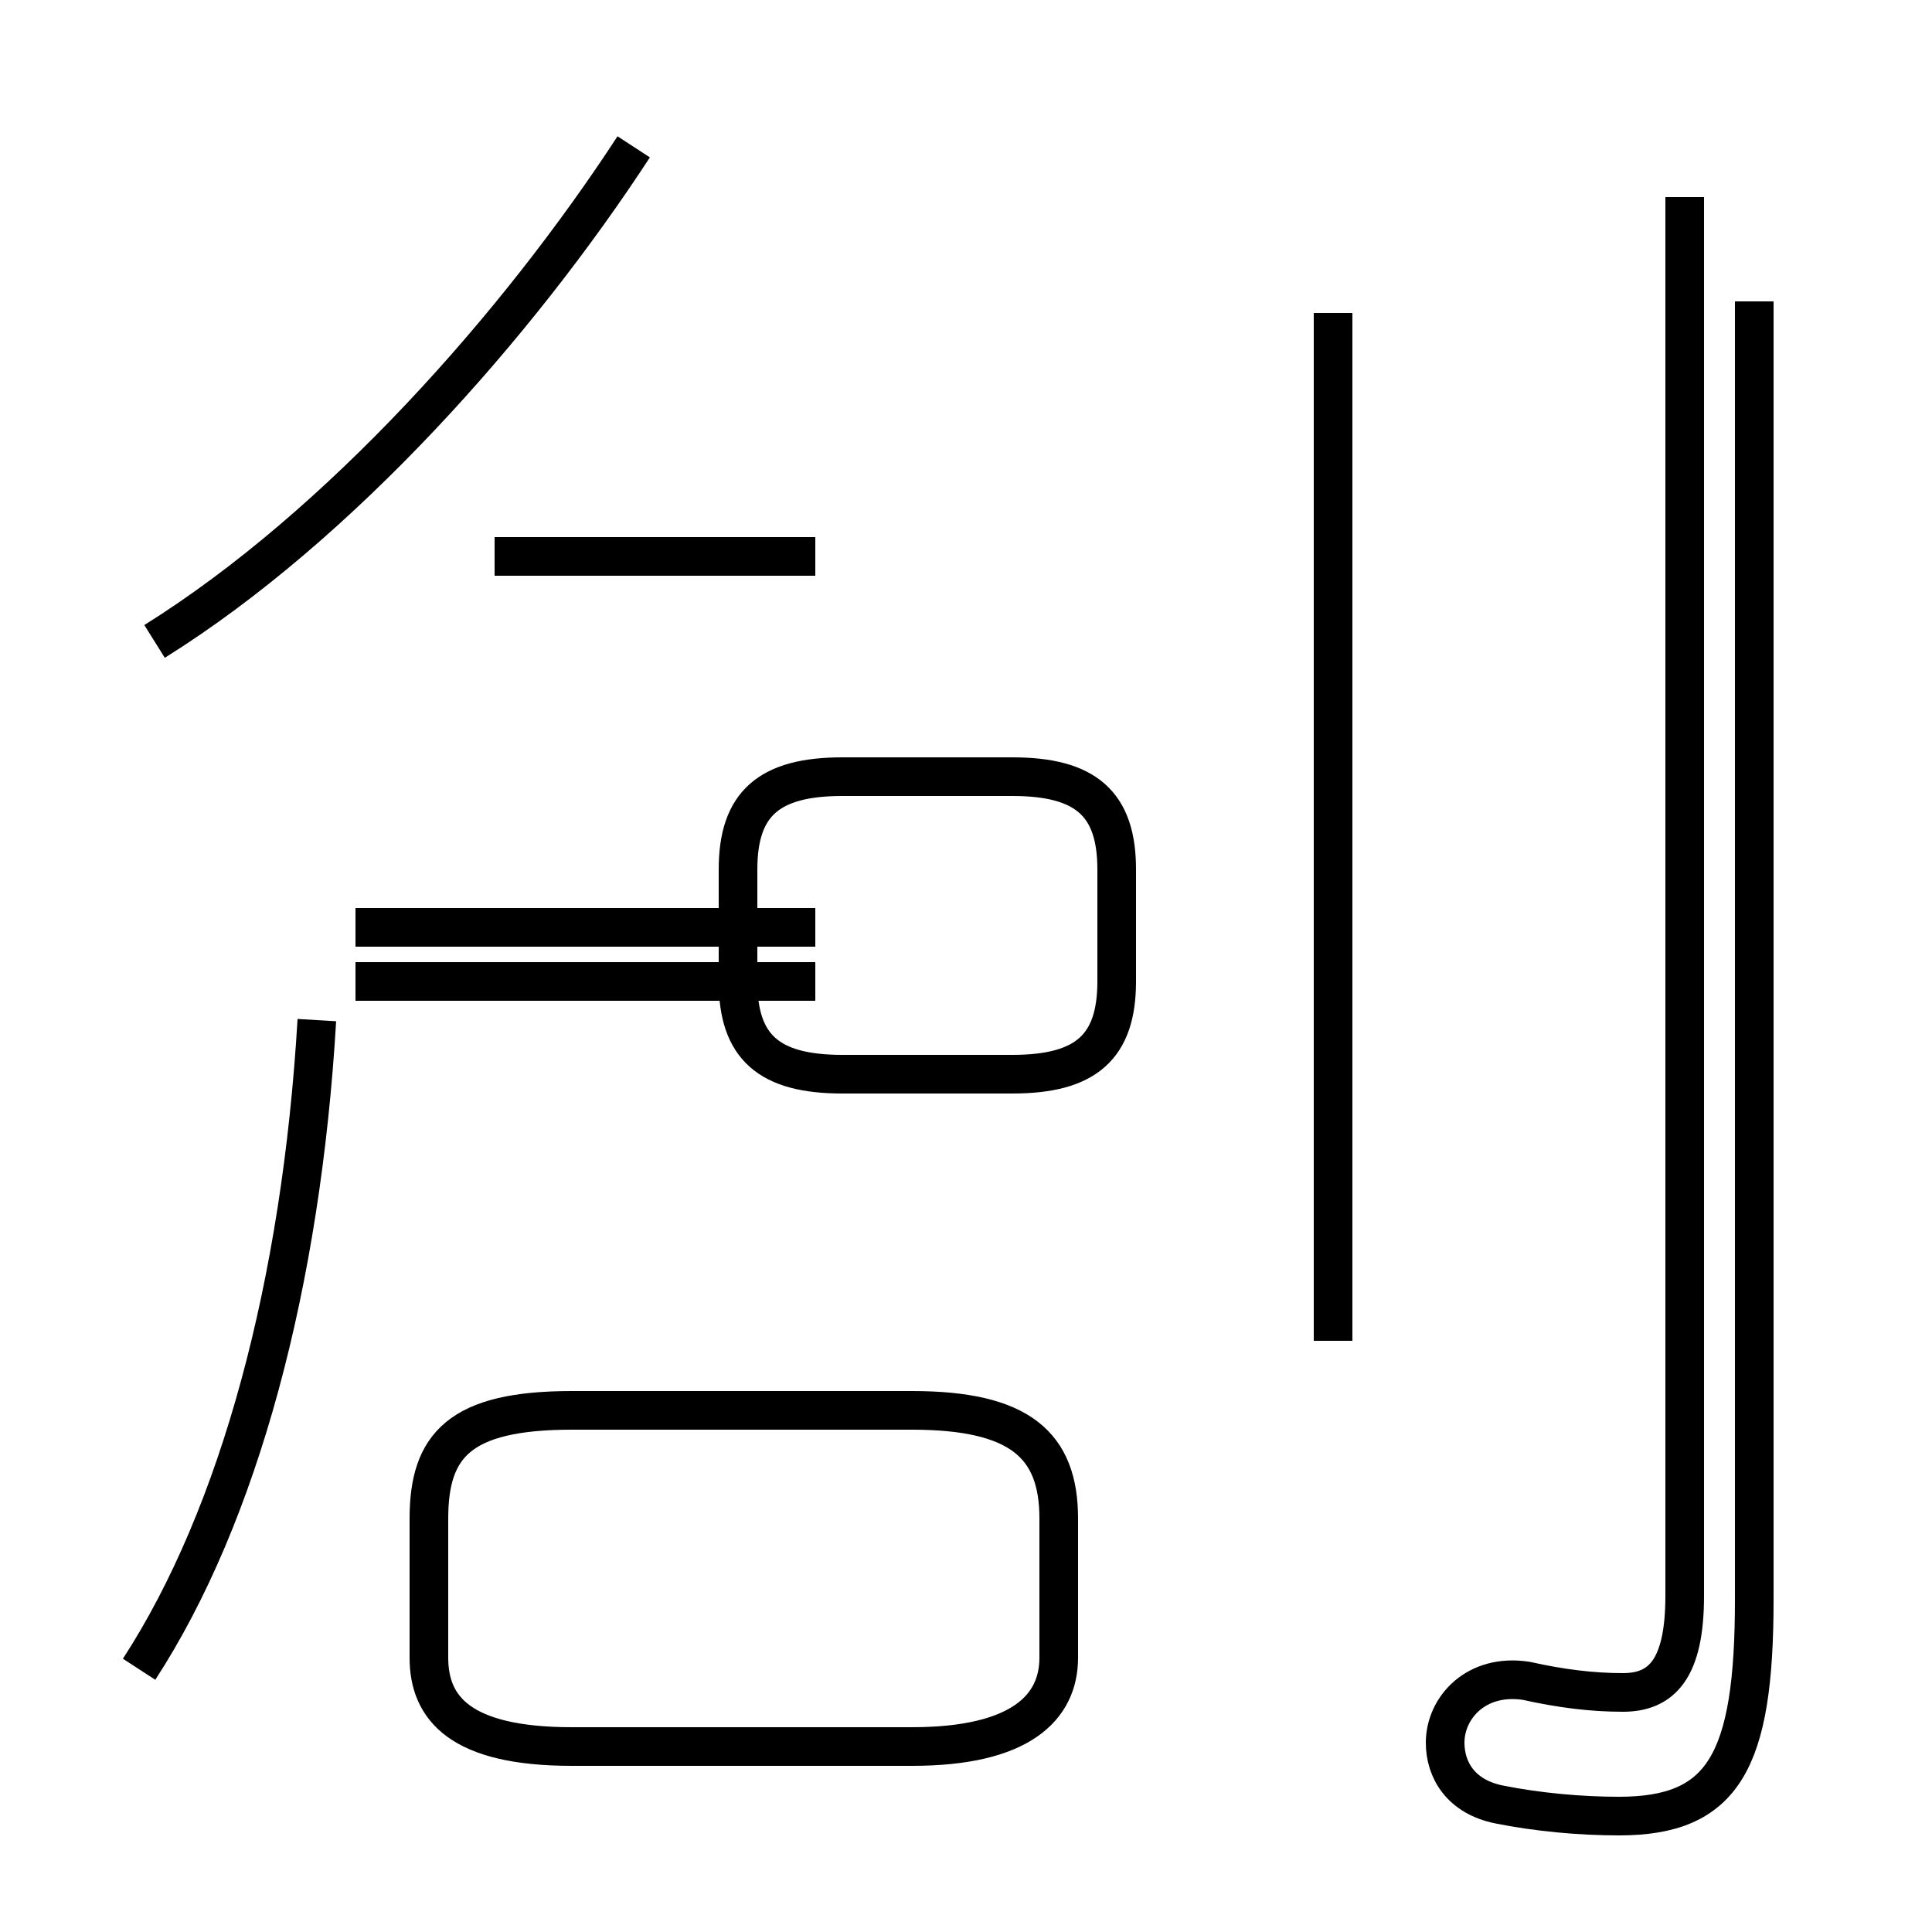 <?xml version='1.0' encoding='utf8'?>
<svg viewBox="0.0 -44.0 50.0 50.0" version="1.1" xmlns="http://www.w3.org/2000/svg">
<rect x="0.0" y="-44.0" width="50.0" height="50.0" fill="#808080" stroke="none"/>
<rect x="-1000" y="-1000" width="2000" height="2000" stroke="white" fill="white"/>
<g style="fill:none; stroke:#000000;  stroke-width:1">
<path d="M 3.6 0.8 C 6.2 4.8 7.8 10.8 8.2 17.6 M 16.4 40.2 C 13.4 35.6 8.8 30.4 4.0 27.4 M 21.1 29.6 L 12.8 29.6 M 15.1 -1.2 L 23.6 -1.2 C 26.4 -1.2 27.4 -0.2 27.4 1.1 L 27.4 4.7 C 27.4 6.6 26.4 7.5 23.6 7.5 L 14.8 7.5 C 11.9 7.5 11.1 6.6 11.1 4.7 L 11.1 1.1 C 11.1 -0.2 11.9 -1.2 14.8 -1.2 Z M 21.1 20.0 L 9.2 20.0 M 21.1 18.6 L 9.2 18.6 M 26.2 16.2 L 21.8 16.2 C 19.9 16.2 19.1 16.9 19.1 18.6 L 19.1 21.5 C 19.1 23.2 19.9 23.9 21.8 23.9 L 26.2 23.9 C 28.1 23.9 28.9 23.2 28.9 21.5 L 28.9 18.6 C 28.9 16.9 28.1 16.2 26.2 16.2 Z M 34.5 9.3 L 34.5 35.9 M 43.6 38.9 L 43.6 2.7 C 43.6 0.8 43.0 0.2 42.0 0.2 C 41.2 0.2 40.4 0.3 39.5 0.5 C 38.2 0.7 37.4 -0.2 37.4 -1.1 C 37.4 -1.8 37.8 -2.5 38.8 -2.7 C 39.8 -2.9 40.9 -3.0 41.9 -3.0 C 44.6 -3.0 45.4 -1.6 45.4 2.6 L 45.4 36.2" transform="scale(1, -1)" />
</g>
</svg>